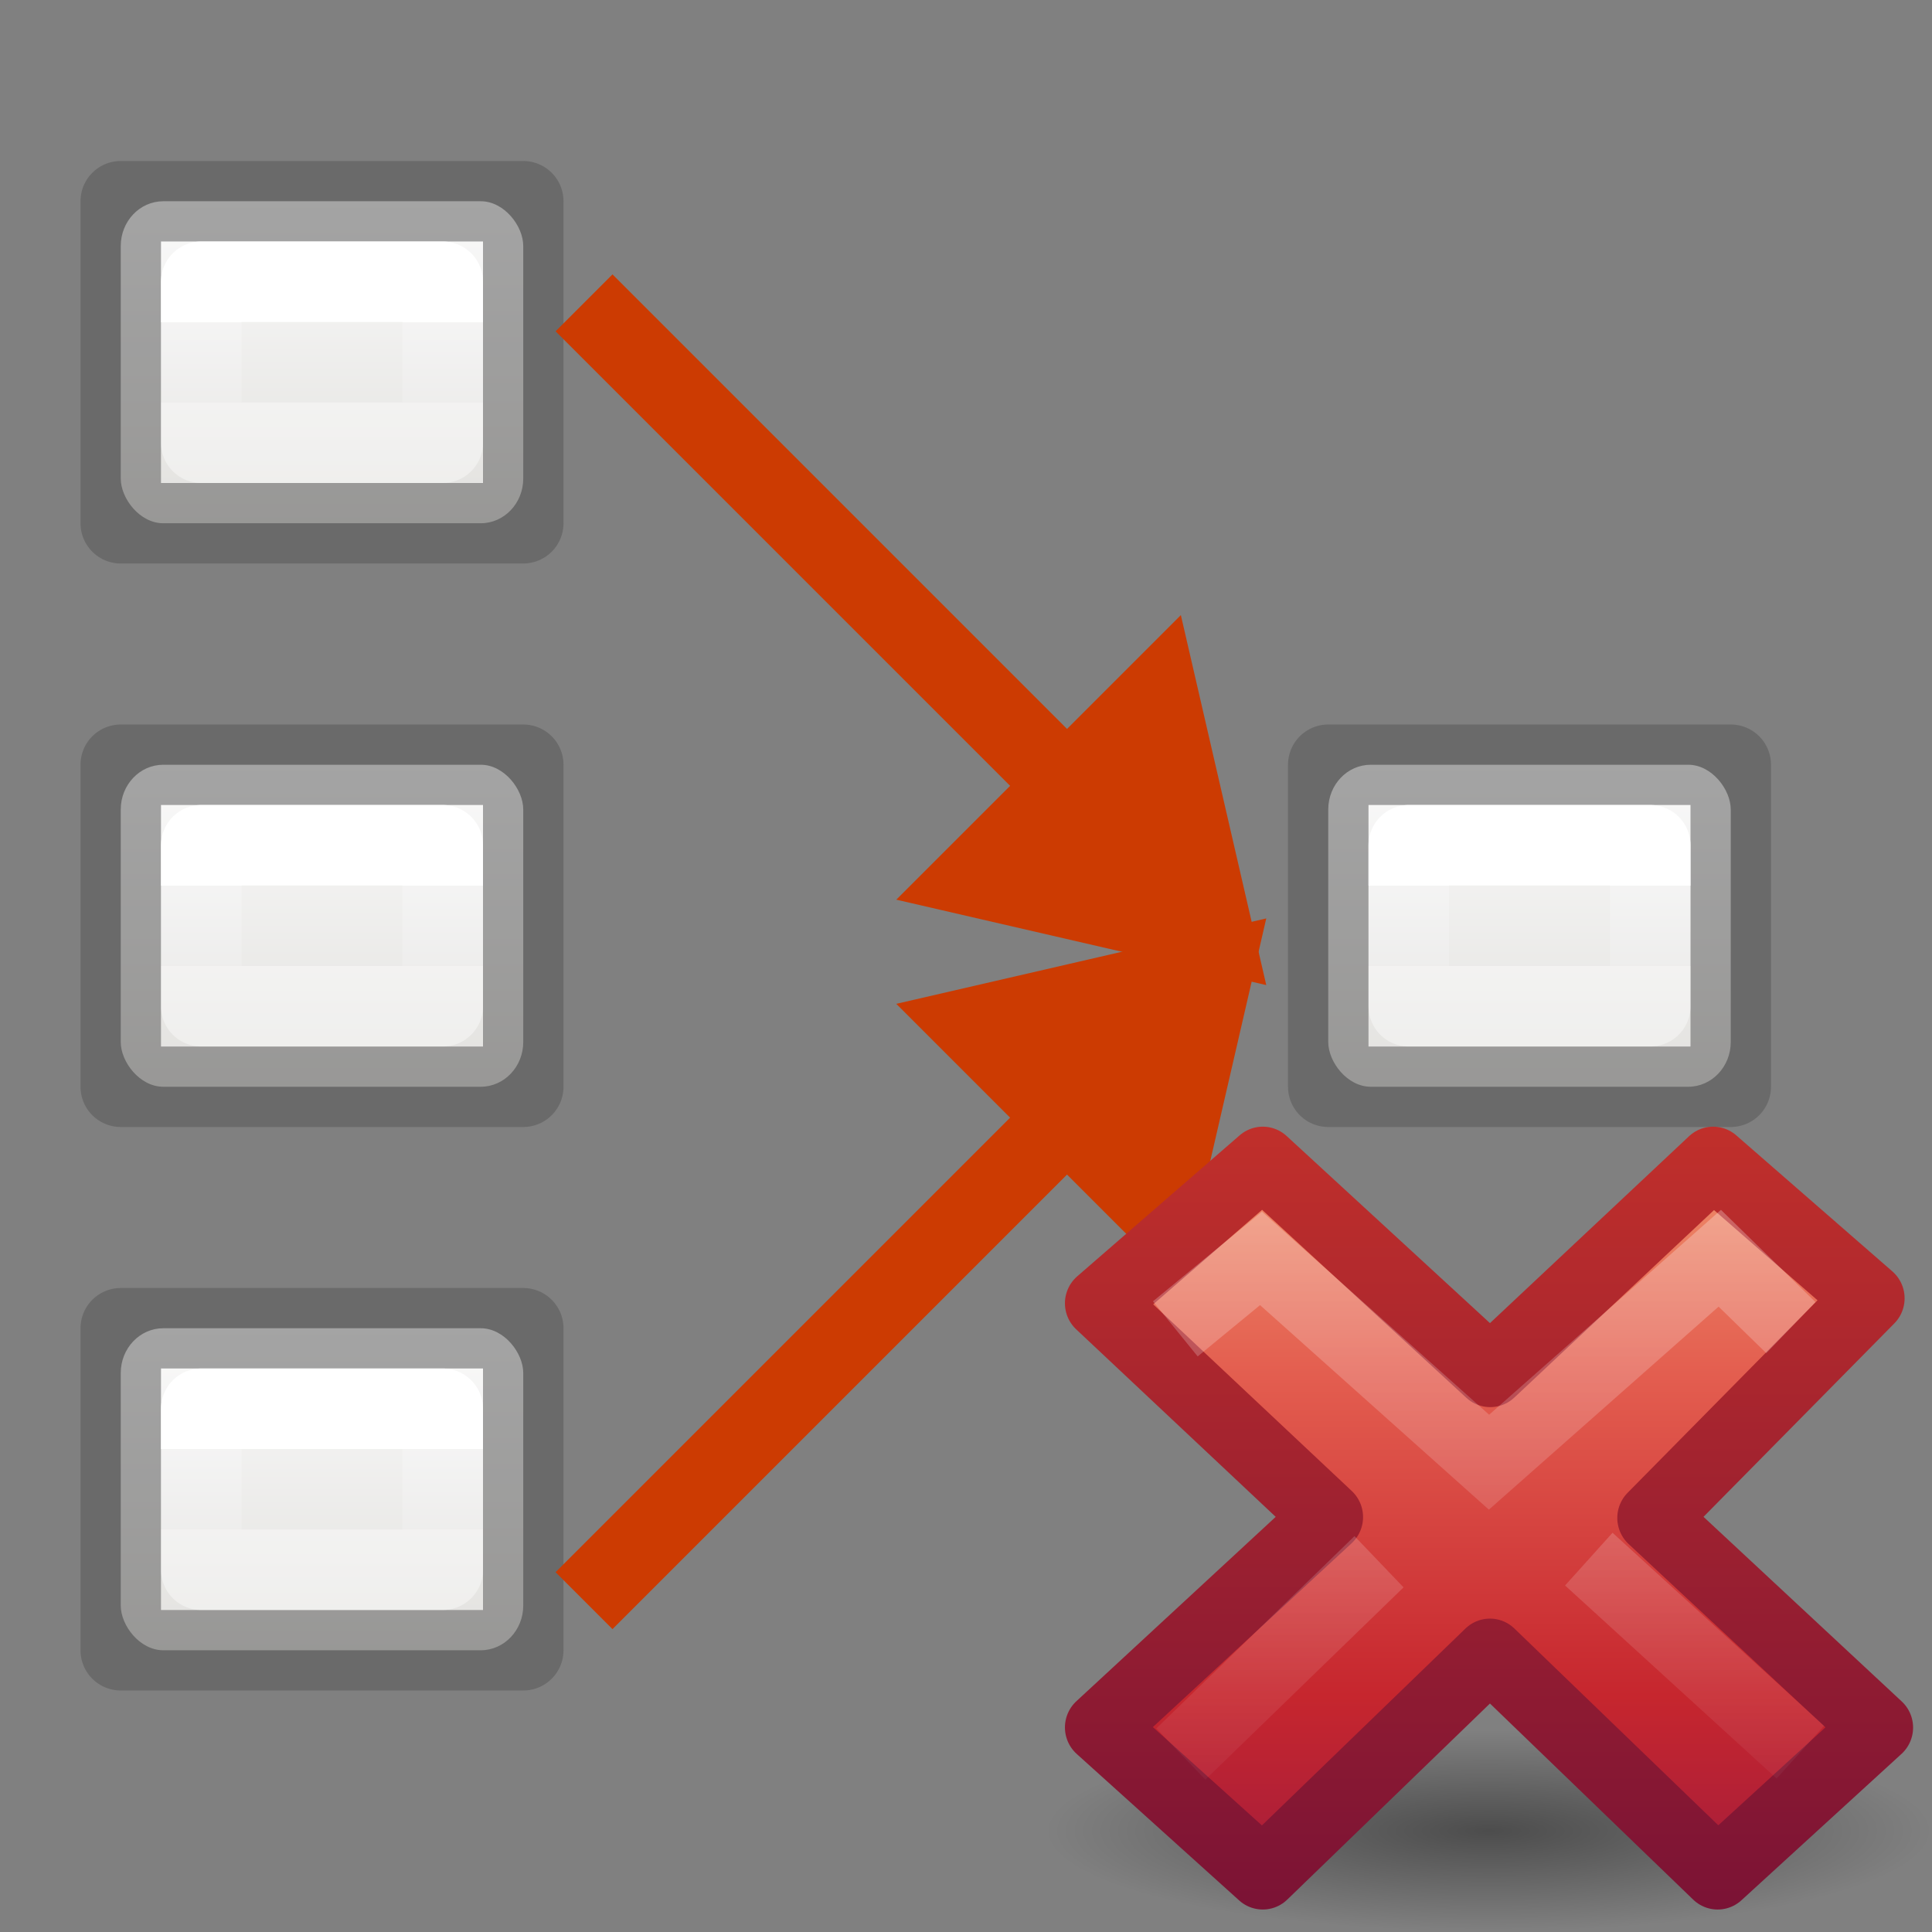 <svg height="24" width="24" xmlns="http://www.w3.org/2000/svg" xmlns:xlink="http://www.w3.org/1999/xlink"><rect width="100%" height="100%" fill="#808080" stroke="none"/><linearGradient id="a" gradientTransform="matrix(.446 0 0 .45 .802 -.025)" gradientUnits="userSpaceOnUse" x1="40.825" x2="40.825" y1="41.171" y2="50.062"><stop offset="0" stop-color="#fafafa"/><stop offset="1" stop-color="#e2e1de"/></linearGradient><linearGradient id="b" gradientTransform="translate(0 1)" gradientUnits="userSpaceOnUse" x1="4" x2="4" y1="3" y2="4"><stop offset="0" stop-color="#fff"/><stop offset="0" stop-color="#fff" stop-opacity=".235"/><stop offset="1" stop-color="#fff" stop-opacity=".157"/><stop offset="1" stop-color="#fff" stop-opacity=".392"/></linearGradient><linearGradient id="c" gradientTransform="translate(0 8)" gradientUnits="userSpaceOnUse" x1="4" x2="4" xlink:href="#b" y1="3" y2="4"/><linearGradient id="d" gradientTransform="translate(0 15)" gradientUnits="userSpaceOnUse" x1="4" x2="4" xlink:href="#b" y1="3" y2="4"/><linearGradient id="e" gradientTransform="translate(15 8)" gradientUnits="userSpaceOnUse" x1="4" x2="4" xlink:href="#b" y1="3" y2="4"/><radialGradient id="f" cx="11.031" cy="17.125" gradientTransform="matrix(.636 0 0 .143 8.981 18.449)" gradientUnits="userSpaceOnUse" r="9.844"><stop offset="0"/><stop offset="1" stop-opacity="0"/></radialGradient><linearGradient id="g" gradientTransform="matrix(.579 0 0 .556 34.075 10.497)" gradientUnits="userSpaceOnUse" x1="11.192" x2="11.192" y1="-.741" y2="30.298"><stop offset="0" stop-color="#f8b17e"/><stop offset=".312" stop-color="#e35d4f"/><stop offset=".571" stop-color="#c6262e"/><stop offset="1" stop-color="#690b54"/></linearGradient><linearGradient id="h" gradientUnits="userSpaceOnUse" x1="41.225" x2="41.225" y1="23.238" y2="7.39"><stop offset="0" stop-color="#791235"/><stop offset="1" stop-color="#dd3b27"/></linearGradient><linearGradient id="i" gradientTransform="matrix(.308 -.295 .308 .295 25.945 17.144)" gradientUnits="userSpaceOnUse" x1="36.011" x2="16.331" xlink:href="#j" y1="13.023" y2="32.702"/><linearGradient id="j"><stop offset="0" stop-color="#fff" stop-opacity=".702"/><stop offset="1" stop-color="#fff" stop-opacity="0"/></linearGradient><linearGradient id="k" gradientTransform="matrix(.308 -.295 .308 .295 25.635 17.293)" gradientUnits="userSpaceOnUse" x1="28.449" x2="16.331" xlink:href="#j" y1="20.584" y2="32.702"/><g transform="translate(-15 -2)"><rect fill="url(#a)" height="4" rx=".528" ry=".556" width="5" x="16.5" y="18.5"/><path d="m16.5 18.5h5v4h-5z" fill="none" stroke="#575757" stroke-linecap="square" stroke-linejoin="round" stroke-opacity=".529"/></g><g transform="translate(-15 -9)"><rect fill="url(#a)" height="4" rx=".528" ry=".556" width="5" x="16.5" y="18.5"/><path d="m16.5 18.5h5v4h-5z" fill="none" stroke="#575757" stroke-linecap="square" stroke-linejoin="round" stroke-opacity=".529"/></g><g transform="translate(-15 -16)"><rect fill="url(#a)" height="4" rx=".528" ry=".556" width="5" x="16.5" y="18.5"/><path d="m16.5 18.5h5v4h-5z" fill="none" stroke="#575757" stroke-linecap="square" stroke-linejoin="round" stroke-opacity=".529"/></g><g transform="matrix(1 0 0 -1 .73 34.409)"><path d="m10.404 21.939 4.596 1.061-1.061-4.596z" fill="#cc3b02" fill-rule="evenodd"/><path d="m6.525 14.525 6.475 6.475" fill="none" stroke="#cc3b02"/></g><g transform="translate(.73 -10.763)"><path d="m10.404 21.939 4.596 1.061-1.061-4.596z" fill="#cc3b02" fill-rule="evenodd"/><path d="m6.525 14.525 6.475 6.475" fill="none" stroke="#cc3b02"/></g><g transform="translate(0 -9)"><rect fill="url(#a)" height="4" rx=".528" ry=".556" width="5" x="16.5" y="18.5"/><path d="m16.5 18.5h5v4h-5z" fill="none" stroke="#575757" stroke-linecap="square" stroke-linejoin="round" stroke-opacity=".529"/></g><g transform="matrix(.878 0 0 .884 4.449 4.271)"><path d="m22.263 20.901a6.263 1.409 0 0 1 -12.526 0 6.263 1.409 0 1 1 12.526 0z" fill="url(#f)" opacity=".4"/><g transform="translate(-25.022 -.941)"><path d="m46.522 20.386-3.185-2.946 3.065-3.086-2.209-1.912-3.154 2.941-3.218-2.941-2.299 1.982 3.218 3.004-3.218 2.956 2.299 2.059 3.214-3.088 3.222 3.088z" fill="url(#g)" stroke="url(#h)" stroke-linejoin="round"/><g fill="none"><path d="m44.934 14.418-.647-.627-3.265 2.866-3.226-2.864-.825.674" opacity=".5" stroke="url(#i)" stroke-linecap="square"/><path d="m45.427 20.732-2.993-2.713m-2.968.037-2.804 2.702" opacity=".4" stroke="url(#k)"/></g></g></g><g fill="none" stroke-linecap="round" stroke-linejoin="round"><path d="m2.5 3.5h3v2h-3z" stroke="url(#b)"/><path d="m2.5 10.5h3v2h-3z" stroke="url(#c)"/><path d="m2.5 17.5h3v2h-3z" stroke="url(#d)"/><path d="m17.5 10.5h3v2h-3z" stroke="url(#e)"/></g></svg>